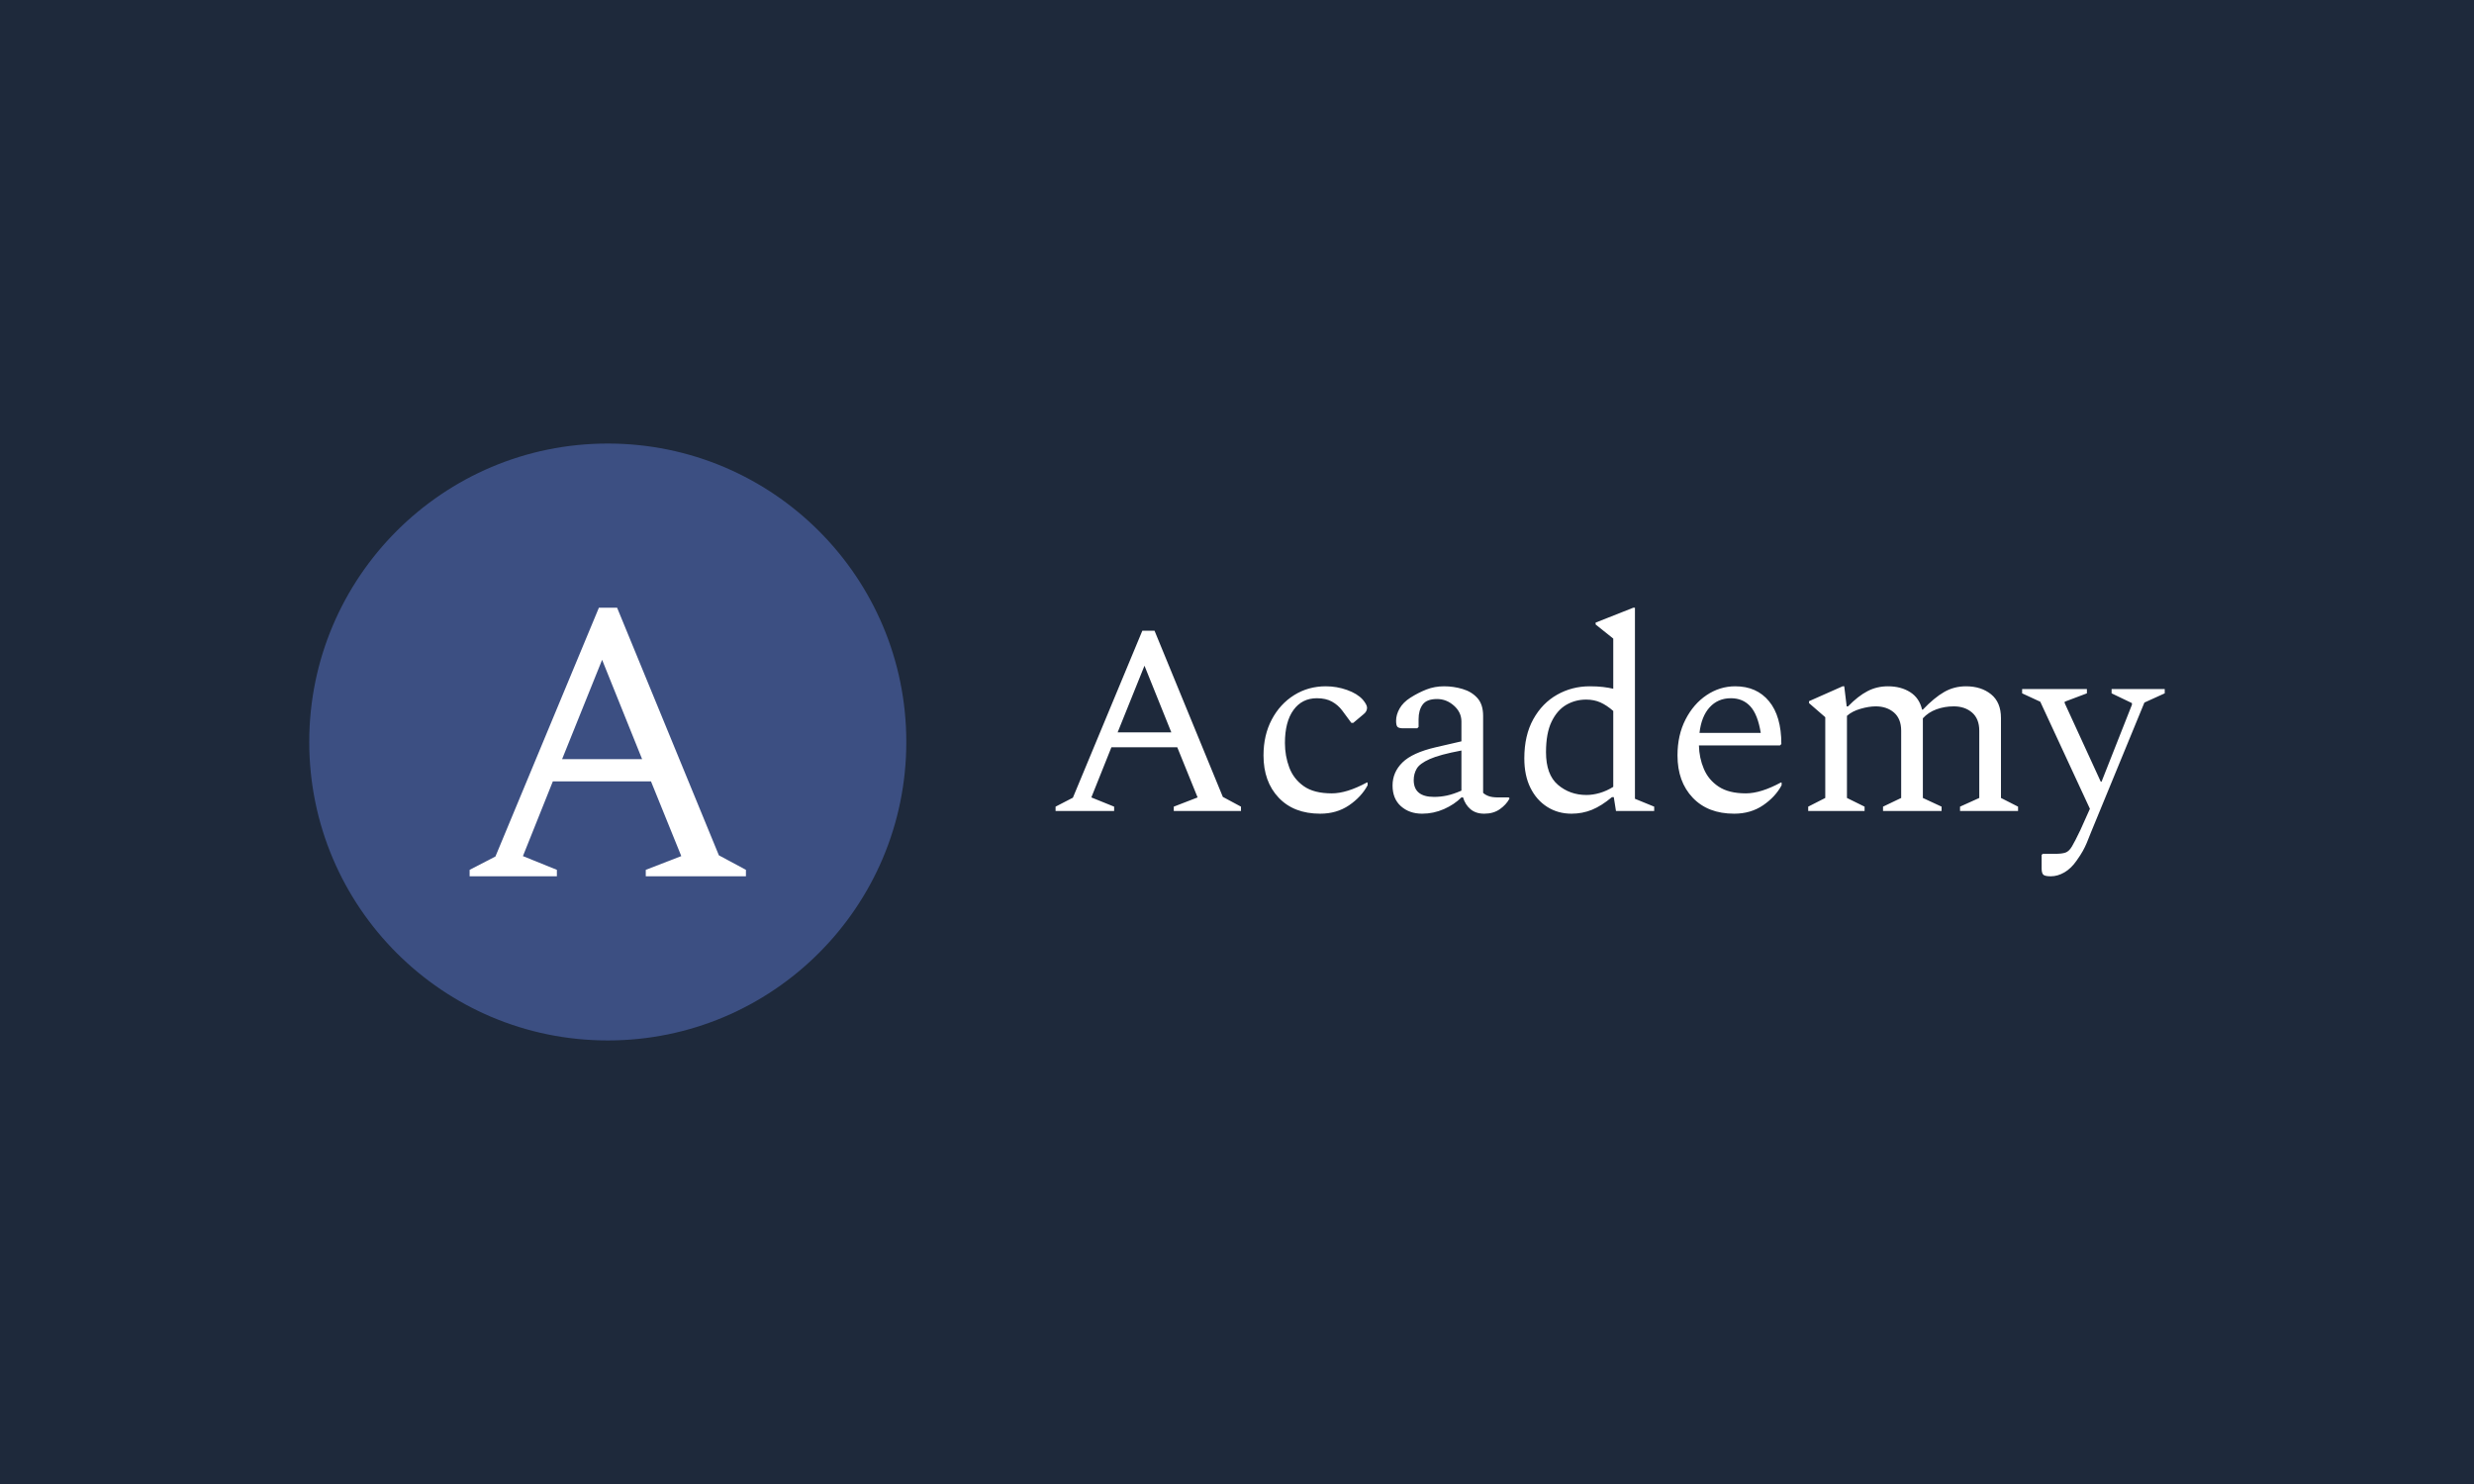 <svg xmlns="http://www.w3.org/2000/svg" version="1.1" xmlns:xlink="http://www.w3.org/1999/xlink" xmlns:svgjs="http://svgjs.dev/svgjs" width="100%" height="100%" viewBox="0 0 1000 600"><rect width="1000" height="600" x="0" y="0" fill="#1e293b"/><g><circle r="166.667" cx="339.317" cy="361.539" fill="#3c4f82" transform="matrix(0.724,0,0,0.724,0,38.243)"/><path d="M310.902 436.539L262.187 436.539L262.187 432.937L276.598 425.48L334.367 286.539L344.518 286.539L401.347 424.823L416.447 432.937L416.447 436.539L360.526 436.539L360.526 432.937L380.357 425.261L363.44 383.532L308.647 383.532L291.949 425.261L310.902 432.937L310.902 436.539ZM336.153 315.643L313.816 371.126L358.49 371.126L336.153 315.643Z " fill="#ffffff" transform="matrix(0.724,0,0,0.724,0,38.243)"/><path d="M622.008 400.064L589.317 400.064L589.317 397.647L598.988 392.643L637.754 299.406L644.566 299.406L682.702 392.202L692.835 397.647L692.835 400.064L655.309 400.064L655.309 397.647L668.616 392.496L657.264 364.493L620.494 364.493L609.289 392.496L622.008 397.647L622.008 400.064ZM638.953 318.936L623.963 356.168L653.942 356.168L638.953 318.936ZM737.047 401.578L737.047 401.578Q722.351 401.578 713.879 392.643Q705.407 383.708 705.407 369.034L705.407 369.034Q705.407 357.682 710.032 348.978Q714.636 340.274 722.52 335.355Q730.382 330.436 740.221 330.436L740.221 330.436Q746.276 330.436 752.036 332.475Q757.775 334.514 760.803 337.857L760.803 337.857Q763.22 340.737 763.22 342.398L763.22 342.398Q763.22 344.521 761.265 346.035L761.265 346.035L755.505 350.87L754.454 350.87L749.303 343.911Q747.033 340.884 743.627 338.992Q740.221 337.1 735.218 337.1L735.218 337.1Q726.892 337.1 722.141 343.68Q717.369 350.26 717.369 362.075L717.369 362.075Q717.369 369.328 719.787 375.762Q722.204 382.195 727.881 386.21Q733.557 390.225 743.543 390.225L743.543 390.225Q751.868 390.225 763.073 384.171L763.073 384.171L763.536 384.171L763.536 385.684Q760.046 392.202 753.171 396.89Q746.276 401.578 737.047 401.578ZM793.956 401.578L793.956 401.578Q786.85 401.578 782.141 397.415Q777.453 393.253 777.453 385.832L777.453 385.832Q777.453 378.41 782.982 372.965Q788.511 367.52 801.525 364.493L801.525 364.493L815.904 361.171L815.904 350.113Q815.904 344.963 811.742 341.263Q807.579 337.541 802.281 337.541L802.281 337.541Q796.521 337.541 794.251 340.653Q791.98 343.764 791.98 348.894L791.98 348.894L791.98 353.141L791.223 353.897L783.361 353.897Q781.09 353.897 780.249 353.141Q779.429 352.384 779.429 349.651L779.429 349.651Q779.429 346.329 781.384 342.839Q783.361 339.37 787.439 336.785L787.439 336.785Q791.686 334.073 796.311 332.244Q800.915 330.436 806.213 330.436L806.213 330.436Q811.511 330.436 816.577 331.949Q821.665 333.463 824.839 337.016Q828.014 340.569 828.014 346.939L828.014 346.939L828.014 389.931Q829.065 390.982 831.041 391.739Q833.017 392.496 836.486 392.496L836.486 392.496L842.246 392.496L842.688 392.79L842.688 393.253Q840.88 396.574 837.327 399.076Q833.774 401.578 828.623 401.578L828.623 401.578Q823.935 401.578 820.971 399.076Q818.028 396.574 816.808 392.496L816.808 392.496L815.904 392.496Q811.973 396.427 806.15 399.013Q800.305 401.578 793.956 401.578ZM789.268 382.804L789.268 382.804Q789.268 392.202 800.621 392.202L800.621 392.202Q804.258 392.202 807.81 391.445Q811.363 390.688 815.904 388.712L815.904 388.712L815.904 366.301Q803.795 368.572 798.203 371.073Q792.59 373.575 790.929 376.455Q789.268 379.335 789.268 382.804ZM877.355 401.578L877.355 401.578Q869.787 401.578 863.816 397.794Q857.825 394.01 854.419 387.114Q851.013 380.239 851.013 370.695L851.013 370.695Q851.013 357.829 856.017 348.831Q861.02 339.812 869.345 335.124Q877.67 330.436 887.509 330.436L887.509 330.436Q891.735 330.436 894.909 330.814Q898.105 331.193 900.67 331.802L900.67 331.802L900.67 303.799L890.831 295.916L890.831 294.865L911.875 286.539L912.779 286.539L912.779 393.253L923.522 397.647L923.522 400.064L902.183 400.064L900.964 392.349L899.913 392.349Q894.152 397.184 888.792 399.392Q883.41 401.578 877.355 401.578ZM863.122 367.226L863.122 367.226Q863.122 379.777 869.787 385.453Q876.451 391.129 885.68 391.129L885.68 391.129Q889.317 391.129 893.185 389.994Q897.033 388.859 900.67 386.588L900.67 386.588L900.67 344.206Q897.033 341.031 893.48 339.434Q889.927 337.857 885.533 337.857L885.533 337.857Q879.478 337.857 874.412 340.8Q869.345 343.764 866.234 350.197Q863.122 356.63 863.122 367.226ZM968.175 401.578L968.175 401.578Q953.501 401.578 945.028 392.643Q936.535 383.708 936.535 369.034L936.535 369.034Q936.535 357.682 941.013 348.978Q945.47 340.274 952.807 335.355Q960.165 330.436 968.785 330.436L968.785 330.436Q980.747 330.436 987.621 338.761Q994.517 347.086 994.517 362.685L994.517 362.685L993.76 363.442L948.497 363.442Q948.644 370.401 951.23 376.518Q953.795 382.657 959.471 386.441Q965.148 390.225 974.692 390.225L974.692 390.225Q983.017 390.225 994.223 384.171L994.223 384.171L994.664 384.171L994.664 385.684Q991.195 392.202 984.3 396.89Q977.404 401.578 968.175 401.578ZM966.367 337.1L966.367 337.1Q959.093 337.1 954.489 342.167Q949.864 347.233 948.813 356.462L948.813 356.462L983.017 356.462Q981.356 346.182 977.194 341.641Q973.031 337.1 966.367 337.1ZM1040.978 400.064L1009.506 400.064L1009.506 397.647L1019.03 392.79L1019.03 347.696L1009.948 339.812L1009.948 338.761L1028.721 330.436L1029.625 330.436L1030.992 341.641L1031.749 341.641Q1037.362 335.881 1042.576 333.169Q1047.789 330.436 1054.012 330.436L1054.012 330.436Q1061.265 330.436 1066.416 333.694Q1071.567 336.953 1073.08 343.449L1073.08 343.449L1073.522 343.449Q1079.892 336.785 1085.421 333.61Q1090.929 330.436 1097.593 330.436L1097.593 330.436Q1106.066 330.436 1111.595 334.893Q1117.124 339.37 1117.124 348.137L1117.124 348.137L1117.124 392.79L1126.668 397.647L1126.668 400.064L1094.272 400.064L1094.272 397.647L1105.014 392.79L1105.014 355.264Q1105.014 348.6 1100.999 345.11Q1096.984 341.641 1090.782 341.641L1090.782 341.641Q1085.631 341.641 1081.09 343.302Q1076.549 344.963 1073.522 348.305L1073.522 348.305L1073.522 392.79L1083.97 397.647L1083.97 400.064L1051.279 400.064L1051.279 397.647L1061.412 392.79L1061.412 355.264Q1061.412 348.6 1057.418 345.11Q1053.403 341.641 1047.201 341.641L1047.201 341.641Q1043.417 341.641 1038.707 343.007Q1034.019 344.353 1031.139 346.939L1031.139 346.939L1031.139 392.79L1040.978 397.647L1040.978 400.064ZM1144.979 436.539L1144.979 436.539Q1141.49 436.539 1140.67 435.551Q1139.829 434.584 1139.829 432.146L1139.829 432.146L1139.829 424.577L1140.438 423.989L1147.397 423.989Q1151.181 423.989 1153.157 423.295Q1155.113 422.622 1156.773 419.826Q1158.455 417.009 1161.483 410.66L1161.483 410.66L1166.78 398.845L1139.072 339.055L1128.939 334.367L1128.939 331.949L1165.099 331.949L1165.099 334.367L1152.695 339.055L1152.695 339.812L1172.835 383.708L1173.277 383.708L1190.242 340.737L1190.242 339.812L1178.89 334.367L1178.89 331.949L1208.553 331.949L1208.553 334.367L1197.201 339.518L1167.369 412.026Q1166.024 415.495 1165.035 417.85Q1164.047 420.204 1162.828 422.391Q1161.63 424.577 1159.359 427.773L1159.359 427.773Q1156.332 432.146 1152.548 434.353Q1148.764 436.539 1144.979 436.539Z " fill="#ffffff" transform="matrix(0.724,0,0,0.724,0,38.243)"/></g></svg>